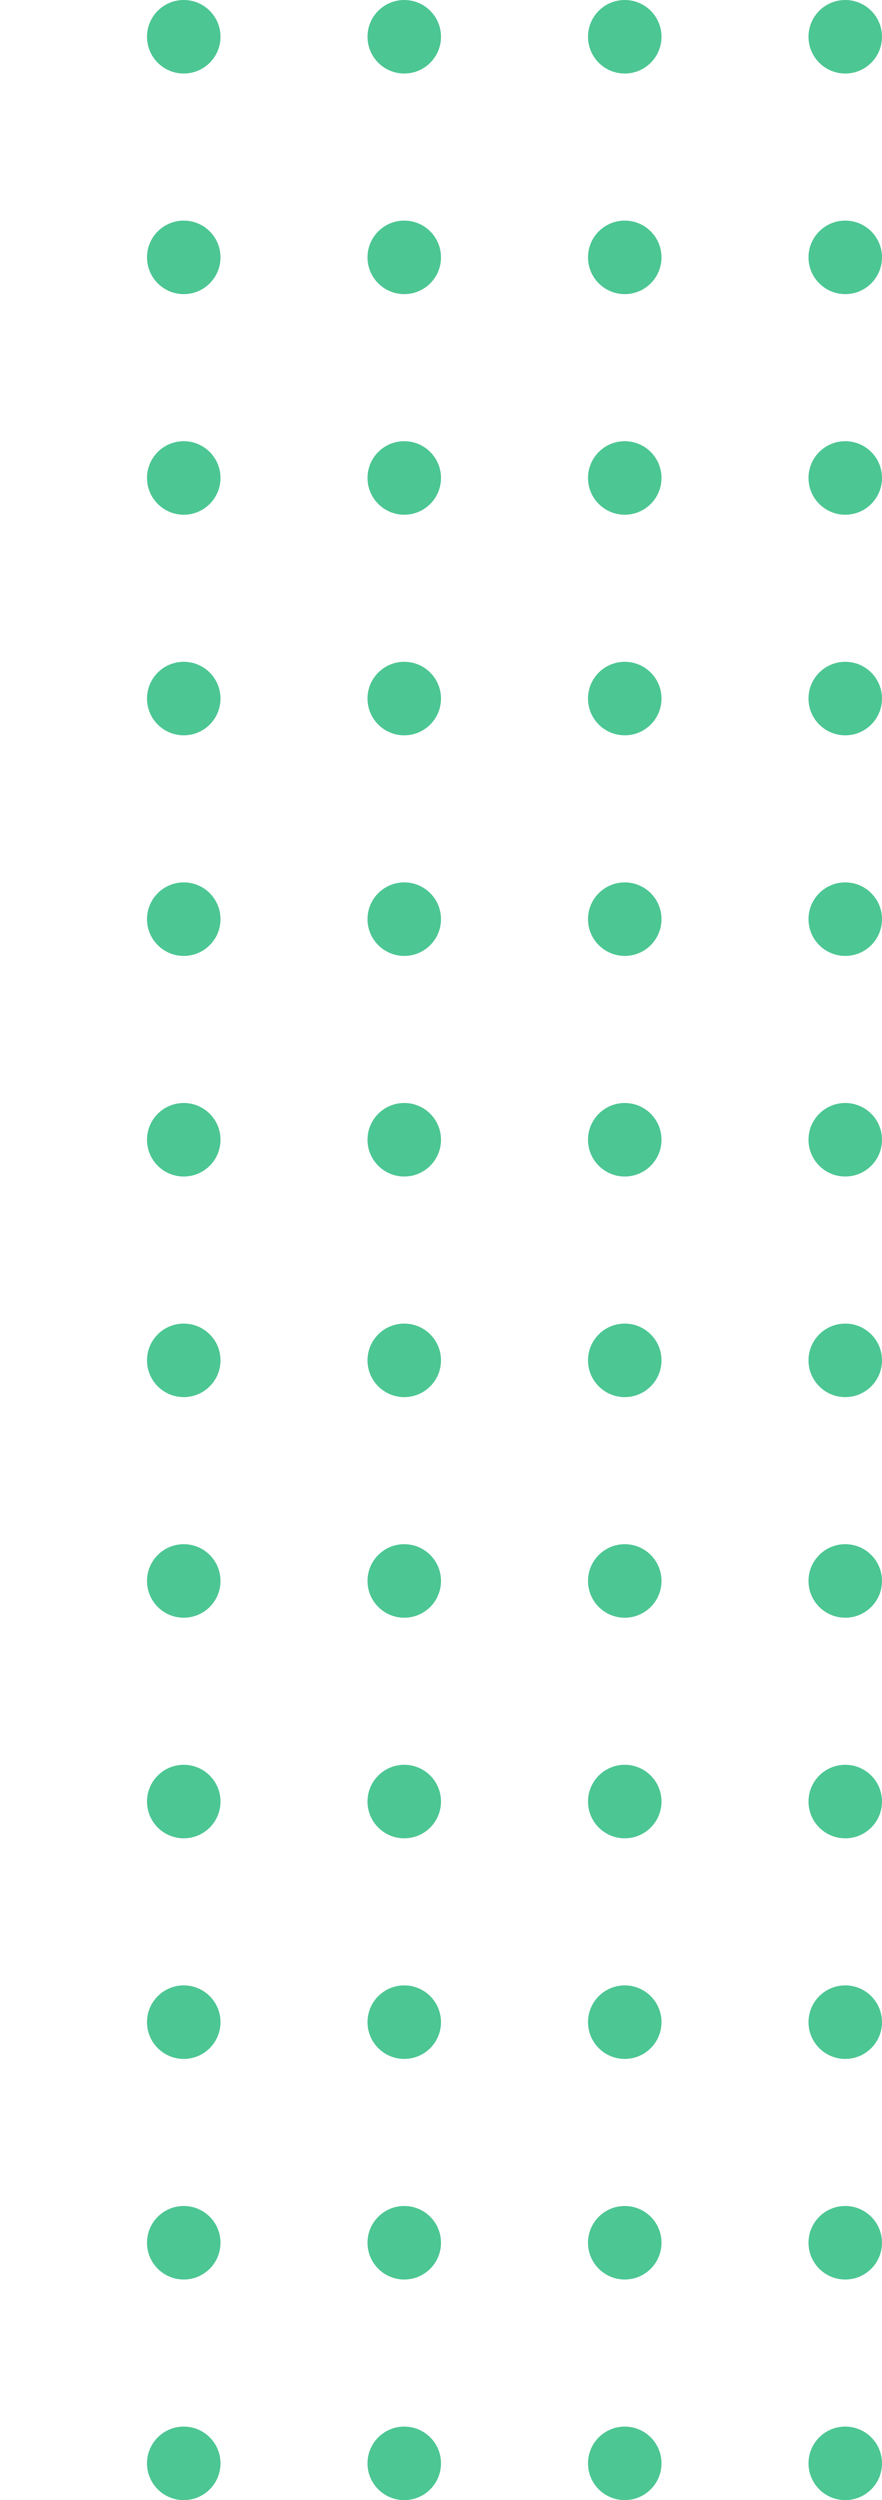 <svg width="60" height="170" viewBox="0 0 60 170" fill="none" xmlns="http://www.w3.org/2000/svg">
<path d="M-90 2.5C-90 3.881 -91.119 5 -92.5 5C-93.881 5 -95 3.881 -95 2.5C-95 1.119 -93.881 0 -92.5 0C-91.119 0 -90 1.119 -90 2.5Z" fill="#00AF66" fill-opacity="0.7"/>
<path d="M-75 2.5C-75 3.881 -76.119 5 -77.5 5C-78.881 5 -80 3.881 -80 2.5C-80 1.119 -78.881 0 -77.5 0C-76.119 0 -75 1.119 -75 2.5Z" fill="#00AF66" fill-opacity="0.7"/>
<path d="M-60 2.5C-60 3.881 -61.119 5 -62.5 5C-63.881 5 -65 3.881 -65 2.5C-65 1.119 -63.881 0 -62.5 0C-61.119 0 -60 1.119 -60 2.5Z" fill="#00AF66" fill-opacity="0.7"/>
<path d="M-45 2.5C-45 3.881 -46.119 5 -47.5 5C-48.881 5 -50 3.881 -50 2.5C-50 1.119 -48.881 0 -47.5 0C-46.119 0 -45 1.119 -45 2.5Z" fill="#00AF66" fill-opacity="0.7"/>
<path d="M-30 2.5C-30 3.881 -31.119 5 -32.5 5C-33.881 5 -35 3.881 -35 2.5C-35 1.119 -33.881 0 -32.5 0C-31.119 0 -30 1.119 -30 2.5Z" fill="#00AF66" fill-opacity="0.7"/>
<path d="M-15 2.5C-15 3.881 -16.119 5 -17.5 5C-18.881 5 -20 3.881 -20 2.5C-20 1.119 -18.881 0 -17.5 0C-16.119 0 -15 1.119 -15 2.5Z" fill="#00AF66" fill-opacity="0.7"/>
<path d="M0 2.5C0 3.881 -1.119 5 -2.5 5C-3.881 5 -5 3.881 -5 2.5C-5 1.119 -3.881 0 -2.5 0C-1.119 0 0 1.119 0 2.5Z" fill="#00AF66" fill-opacity="0.7"/>
<path d="M15 2.5C15 3.881 13.881 5 12.5 5C11.119 5 10 3.881 10 2.5C10 1.119 11.119 0 12.5 0C13.881 0 15 1.119 15 2.5Z" fill="#00AF66" fill-opacity="0.7"/>
<path d="M30 2.5C30 3.881 28.881 5 27.5 5C26.119 5 25 3.881 25 2.5C25 1.119 26.119 0 27.5 0C28.881 0 30 1.119 30 2.5Z" fill="#00AF66" fill-opacity="0.7"/>
<path d="M45 2.5C45 3.881 43.881 5 42.5 5C41.119 5 40 3.881 40 2.5C40 1.119 41.119 0 42.5 0C43.881 0 45 1.119 45 2.5Z" fill="#00AF66" fill-opacity="0.7"/>
<path d="M60 2.5C60 3.881 58.881 5 57.5 5C56.119 5 55 3.881 55 2.5C55 1.119 56.119 0 57.5 0C58.881 0 60 1.119 60 2.5Z" fill="#00AF66" fill-opacity="0.7"/>
<path d="M-90 17.5C-90 18.881 -91.119 20 -92.5 20C-93.881 20 -95 18.881 -95 17.5C-95 16.119 -93.881 15 -92.5 15C-91.119 15 -90 16.119 -90 17.5Z" fill="#00AF66" fill-opacity="0.7"/>
<path d="M-75 17.5C-75 18.881 -76.119 20 -77.5 20C-78.881 20 -80 18.881 -80 17.5C-80 16.119 -78.881 15 -77.5 15C-76.119 15 -75 16.119 -75 17.5Z" fill="#00AF66" fill-opacity="0.7"/>
<path d="M-60 17.5C-60 18.881 -61.119 20 -62.5 20C-63.881 20 -65 18.881 -65 17.5C-65 16.119 -63.881 15 -62.5 15C-61.119 15 -60 16.119 -60 17.5Z" fill="#00AF66" fill-opacity="0.7"/>
<path d="M-45 17.5C-45 18.881 -46.119 20 -47.5 20C-48.881 20 -50 18.881 -50 17.5C-50 16.119 -48.881 15 -47.5 15C-46.119 15 -45 16.119 -45 17.5Z" fill="#00AF66" fill-opacity="0.7"/>
<path d="M-30 17.5C-30 18.881 -31.119 20 -32.5 20C-33.881 20 -35 18.881 -35 17.5C-35 16.119 -33.881 15 -32.5 15C-31.119 15 -30 16.119 -30 17.5Z" fill="#00AF66" fill-opacity="0.7"/>
<path d="M-15 17.5C-15 18.881 -16.119 20 -17.5 20C-18.881 20 -20 18.881 -20 17.5C-20 16.119 -18.881 15 -17.5 15C-16.119 15 -15 16.119 -15 17.5Z" fill="#00AF66" fill-opacity="0.7"/>
<path d="M0 17.5C0 18.881 -1.119 20 -2.5 20C-3.881 20 -5 18.881 -5 17.5C-5 16.119 -3.881 15 -2.5 15C-1.119 15 0 16.119 0 17.5Z" fill="#00AF66" fill-opacity="0.7"/>
<path d="M15 17.5C15 18.881 13.881 20 12.5 20C11.119 20 10 18.881 10 17.5C10 16.119 11.119 15 12.5 15C13.881 15 15 16.119 15 17.5Z" fill="#00AF66" fill-opacity="0.7"/>
<path d="M30 17.5C30 18.881 28.881 20 27.5 20C26.119 20 25 18.881 25 17.5C25 16.119 26.119 15 27.5 15C28.881 15 30 16.119 30 17.5Z" fill="#00AF66" fill-opacity="0.7"/>
<path d="M45 17.5C45 18.881 43.881 20 42.5 20C41.119 20 40 18.881 40 17.5C40 16.119 41.119 15 42.5 15C43.881 15 45 16.119 45 17.5Z" fill="#00AF66" fill-opacity="0.7"/>
<path d="M60 17.5C60 18.881 58.881 20 57.5 20C56.119 20 55 18.881 55 17.5C55 16.119 56.119 15 57.5 15C58.881 15 60 16.119 60 17.5Z" fill="#00AF66" fill-opacity="0.7"/>
<path d="M-90 32.5C-90 33.881 -91.119 35 -92.5 35C-93.881 35 -95 33.881 -95 32.5C-95 31.119 -93.881 30 -92.5 30C-91.119 30 -90 31.119 -90 32.5Z" fill="#00AF66" fill-opacity="0.7"/>
<path d="M-75 32.5C-75 33.881 -76.119 35 -77.5 35C-78.881 35 -80 33.881 -80 32.5C-80 31.119 -78.881 30 -77.5 30C-76.119 30 -75 31.119 -75 32.5Z" fill="#00AF66" fill-opacity="0.7"/>
<path d="M-60 32.5C-60 33.881 -61.119 35 -62.5 35C-63.881 35 -65 33.881 -65 32.5C-65 31.119 -63.881 30 -62.5 30C-61.119 30 -60 31.119 -60 32.5Z" fill="#00AF66" fill-opacity="0.7"/>
<path d="M-45 32.5C-45 33.881 -46.119 35 -47.5 35C-48.881 35 -50 33.881 -50 32.5C-50 31.119 -48.881 30 -47.5 30C-46.119 30 -45 31.119 -45 32.5Z" fill="#00AF66" fill-opacity="0.7"/>
<path d="M-30 32.5C-30 33.881 -31.119 35 -32.5 35C-33.881 35 -35 33.881 -35 32.5C-35 31.119 -33.881 30 -32.5 30C-31.119 30 -30 31.119 -30 32.5Z" fill="#00AF66" fill-opacity="0.7"/>
<path d="M-15 32.5C-15 33.881 -16.119 35 -17.5 35C-18.881 35 -20 33.881 -20 32.5C-20 31.119 -18.881 30 -17.5 30C-16.119 30 -15 31.119 -15 32.5Z" fill="#00AF66" fill-opacity="0.7"/>
<path d="M0 32.5C0 33.881 -1.119 35 -2.5 35C-3.881 35 -5 33.881 -5 32.5C-5 31.119 -3.881 30 -2.5 30C-1.119 30 0 31.119 0 32.5Z" fill="#00AF66" fill-opacity="0.7"/>
<path d="M15 32.5C15 33.881 13.881 35 12.5 35C11.119 35 10 33.881 10 32.5C10 31.119 11.119 30 12.5 30C13.881 30 15 31.119 15 32.5Z" fill="#00AF66" fill-opacity="0.7"/>
<path d="M30 32.5C30 33.881 28.881 35 27.5 35C26.119 35 25 33.881 25 32.5C25 31.119 26.119 30 27.5 30C28.881 30 30 31.119 30 32.5Z" fill="#00AF66" fill-opacity="0.7"/>
<path d="M45 32.5C45 33.881 43.881 35 42.5 35C41.119 35 40 33.881 40 32.5C40 31.119 41.119 30 42.5 30C43.881 30 45 31.119 45 32.5Z" fill="#00AF66" fill-opacity="0.7"/>
<path d="M60 32.5C60 33.881 58.881 35 57.5 35C56.119 35 55 33.881 55 32.5C55 31.119 56.119 30 57.5 30C58.881 30 60 31.119 60 32.5Z" fill="#00AF66" fill-opacity="0.7"/>
<path d="M-90 47.5C-90 48.881 -91.119 50 -92.5 50C-93.881 50 -95 48.881 -95 47.5C-95 46.119 -93.881 45 -92.5 45C-91.119 45 -90 46.119 -90 47.5Z" fill="#00AF66" fill-opacity="0.7"/>
<path d="M-75 47.5C-75 48.881 -76.119 50 -77.5 50C-78.881 50 -80 48.881 -80 47.5C-80 46.119 -78.881 45 -77.5 45C-76.119 45 -75 46.119 -75 47.5Z" fill="#00AF66" fill-opacity="0.7"/>
<path d="M-60 47.5C-60 48.881 -61.119 50 -62.5 50C-63.881 50 -65 48.881 -65 47.5C-65 46.119 -63.881 45 -62.5 45C-61.119 45 -60 46.119 -60 47.5Z" fill="#00AF66" fill-opacity="0.7"/>
<path d="M-45 47.5C-45 48.881 -46.119 50 -47.5 50C-48.881 50 -50 48.881 -50 47.5C-50 46.119 -48.881 45 -47.5 45C-46.119 45 -45 46.119 -45 47.5Z" fill="#00AF66" fill-opacity="0.7"/>
<path d="M-30 47.5C-30 48.881 -31.119 50 -32.5 50C-33.881 50 -35 48.881 -35 47.5C-35 46.119 -33.881 45 -32.5 45C-31.119 45 -30 46.119 -30 47.5Z" fill="#00AF66" fill-opacity="0.7"/>
<path d="M-15 47.5C-15 48.881 -16.119 50 -17.5 50C-18.881 50 -20 48.881 -20 47.5C-20 46.119 -18.881 45 -17.5 45C-16.119 45 -15 46.119 -15 47.5Z" fill="#00AF66" fill-opacity="0.7"/>
<path d="M0 47.5C0 48.881 -1.119 50 -2.5 50C-3.881 50 -5 48.881 -5 47.5C-5 46.119 -3.881 45 -2.5 45C-1.119 45 0 46.119 0 47.5Z" fill="#00AF66" fill-opacity="0.7"/>
<path d="M15 47.5C15 48.881 13.881 50 12.5 50C11.119 50 10 48.881 10 47.5C10 46.119 11.119 45 12.5 45C13.881 45 15 46.119 15 47.5Z" fill="#00AF66" fill-opacity="0.7"/>
<path d="M30 47.5C30 48.881 28.881 50 27.5 50C26.119 50 25 48.881 25 47.5C25 46.119 26.119 45 27.5 45C28.881 45 30 46.119 30 47.5Z" fill="#00AF66" fill-opacity="0.7"/>
<path d="M45 47.5C45 48.881 43.881 50 42.5 50C41.119 50 40 48.881 40 47.5C40 46.119 41.119 45 42.5 45C43.881 45 45 46.119 45 47.5Z" fill="#00AF66" fill-opacity="0.7"/>
<path d="M60 47.5C60 48.881 58.881 50 57.5 50C56.119 50 55 48.881 55 47.5C55 46.119 56.119 45 57.5 45C58.881 45 60 46.119 60 47.5Z" fill="#00AF66" fill-opacity="0.7"/>
<path d="M-90 62.5C-90 63.881 -91.119 65 -92.5 65C-93.881 65 -95 63.881 -95 62.5C-95 61.119 -93.881 60 -92.5 60C-91.119 60 -90 61.119 -90 62.5Z" fill="#00AF66" fill-opacity="0.7"/>
<path d="M-75 62.5C-75 63.881 -76.119 65 -77.5 65C-78.881 65 -80 63.881 -80 62.5C-80 61.119 -78.881 60 -77.5 60C-76.119 60 -75 61.119 -75 62.5Z" fill="#00AF66" fill-opacity="0.7"/>
<path d="M-60 62.5C-60 63.881 -61.119 65 -62.5 65C-63.881 65 -65 63.881 -65 62.5C-65 61.119 -63.881 60 -62.5 60C-61.119 60 -60 61.119 -60 62.5Z" fill="#00AF66" fill-opacity="0.7"/>
<path d="M-45 62.5C-45 63.881 -46.119 65 -47.5 65C-48.881 65 -50 63.881 -50 62.5C-50 61.119 -48.881 60 -47.5 60C-46.119 60 -45 61.119 -45 62.5Z" fill="#00AF66" fill-opacity="0.7"/>
<path d="M-30 62.5C-30 63.881 -31.119 65 -32.5 65C-33.881 65 -35 63.881 -35 62.5C-35 61.119 -33.881 60 -32.5 60C-31.119 60 -30 61.119 -30 62.5Z" fill="#00AF66" fill-opacity="0.7"/>
<path d="M-15 62.5C-15 63.881 -16.119 65 -17.5 65C-18.881 65 -20 63.881 -20 62.5C-20 61.119 -18.881 60 -17.5 60C-16.119 60 -15 61.119 -15 62.5Z" fill="#00AF66" fill-opacity="0.7"/>
<path d="M0 62.5C0 63.881 -1.119 65 -2.5 65C-3.881 65 -5 63.881 -5 62.5C-5 61.119 -3.881 60 -2.5 60C-1.119 60 0 61.119 0 62.5Z" fill="#00AF66" fill-opacity="0.7"/>
<path d="M15 62.5C15 63.881 13.881 65 12.5 65C11.119 65 10 63.881 10 62.5C10 61.119 11.119 60 12.5 60C13.881 60 15 61.119 15 62.5Z" fill="#00AF66" fill-opacity="0.7"/>
<path d="M30 62.5C30 63.881 28.881 65 27.5 65C26.119 65 25 63.881 25 62.5C25 61.119 26.119 60 27.5 60C28.881 60 30 61.119 30 62.5Z" fill="#00AF66" fill-opacity="0.7"/>
<path d="M45 62.5C45 63.881 43.881 65 42.5 65C41.119 65 40 63.881 40 62.5C40 61.119 41.119 60 42.5 60C43.881 60 45 61.119 45 62.5Z" fill="#00AF66" fill-opacity="0.7"/>
<path d="M60 62.5C60 63.881 58.881 65 57.5 65C56.119 65 55 63.881 55 62.5C55 61.119 56.119 60 57.5 60C58.881 60 60 61.119 60 62.5Z" fill="#00AF66" fill-opacity="0.7"/>
<path d="M-90 77.5C-90 78.881 -91.119 80 -92.5 80C-93.881 80 -95 78.881 -95 77.5C-95 76.119 -93.881 75 -92.5 75C-91.119 75 -90 76.119 -90 77.5Z" fill="#00AF66" fill-opacity="0.7"/>
<path d="M-75 77.5C-75 78.881 -76.119 80 -77.5 80C-78.881 80 -80 78.881 -80 77.5C-80 76.119 -78.881 75 -77.5 75C-76.119 75 -75 76.119 -75 77.5Z" fill="#00AF66" fill-opacity="0.7"/>
<path d="M-60 77.5C-60 78.881 -61.119 80 -62.5 80C-63.881 80 -65 78.881 -65 77.5C-65 76.119 -63.881 75 -62.5 75C-61.119 75 -60 76.119 -60 77.5Z" fill="#00AF66" fill-opacity="0.7"/>
<path d="M-45 77.5C-45 78.881 -46.119 80 -47.5 80C-48.881 80 -50 78.881 -50 77.5C-50 76.119 -48.881 75 -47.5 75C-46.119 75 -45 76.119 -45 77.5Z" fill="#00AF66" fill-opacity="0.7"/>
<path d="M-30 77.5C-30 78.881 -31.119 80 -32.5 80C-33.881 80 -35 78.881 -35 77.5C-35 76.119 -33.881 75 -32.5 75C-31.119 75 -30 76.119 -30 77.5Z" fill="#00AF66" fill-opacity="0.7"/>
<path d="M-15 77.5C-15 78.881 -16.119 80 -17.5 80C-18.881 80 -20 78.881 -20 77.5C-20 76.119 -18.881 75 -17.5 75C-16.119 75 -15 76.119 -15 77.5Z" fill="#00AF66" fill-opacity="0.7"/>
<path d="M0 77.5C0 78.881 -1.119 80 -2.5 80C-3.881 80 -5 78.881 -5 77.5C-5 76.119 -3.881 75 -2.5 75C-1.119 75 0 76.119 0 77.5Z" fill="#00AF66" fill-opacity="0.7"/>
<path d="M15 77.5C15 78.881 13.881 80 12.5 80C11.119 80 10 78.881 10 77.5C10 76.119 11.119 75 12.5 75C13.881 75 15 76.119 15 77.5Z" fill="#00AF66" fill-opacity="0.7"/>
<path d="M30 77.5C30 78.881 28.881 80 27.5 80C26.119 80 25 78.881 25 77.5C25 76.119 26.119 75 27.5 75C28.881 75 30 76.119 30 77.5Z" fill="#00AF66" fill-opacity="0.7"/>
<path d="M45 77.5C45 78.881 43.881 80 42.5 80C41.119 80 40 78.881 40 77.5C40 76.119 41.119 75 42.5 75C43.881 75 45 76.119 45 77.5Z" fill="#00AF66" fill-opacity="0.7"/>
<path d="M60 77.5C60 78.881 58.881 80 57.5 80C56.119 80 55 78.881 55 77.5C55 76.119 56.119 75 57.5 75C58.881 75 60 76.119 60 77.5Z" fill="#00AF66" fill-opacity="0.7"/>
<path d="M-90 92.5C-90 93.881 -91.119 95 -92.5 95C-93.881 95 -95 93.881 -95 92.5C-95 91.119 -93.881 90 -92.5 90C-91.119 90 -90 91.119 -90 92.5Z" fill="#00AF66" fill-opacity="0.7"/>
<path d="M-75 92.5C-75 93.881 -76.119 95 -77.5 95C-78.881 95 -80 93.881 -80 92.5C-80 91.119 -78.881 90 -77.5 90C-76.119 90 -75 91.119 -75 92.5Z" fill="#00AF66" fill-opacity="0.7"/>
<path d="M-60 92.5C-60 93.881 -61.119 95 -62.5 95C-63.881 95 -65 93.881 -65 92.5C-65 91.119 -63.881 90 -62.5 90C-61.119 90 -60 91.119 -60 92.5Z" fill="#00AF66" fill-opacity="0.7"/>
<path d="M-45 92.5C-45 93.881 -46.119 95 -47.5 95C-48.881 95 -50 93.881 -50 92.5C-50 91.119 -48.881 90 -47.5 90C-46.119 90 -45 91.119 -45 92.5Z" fill="#00AF66" fill-opacity="0.7"/>
<path d="M-30 92.5C-30 93.881 -31.119 95 -32.5 95C-33.881 95 -35 93.881 -35 92.5C-35 91.119 -33.881 90 -32.5 90C-31.119 90 -30 91.119 -30 92.5Z" fill="#00AF66" fill-opacity="0.7"/>
<path d="M-15 92.5C-15 93.881 -16.119 95 -17.5 95C-18.881 95 -20 93.881 -20 92.5C-20 91.119 -18.881 90 -17.5 90C-16.119 90 -15 91.119 -15 92.5Z" fill="#00AF66" fill-opacity="0.7"/>
<path d="M0 92.5C0 93.881 -1.119 95 -2.5 95C-3.881 95 -5 93.881 -5 92.5C-5 91.119 -3.881 90 -2.5 90C-1.119 90 0 91.119 0 92.5Z" fill="#00AF66" fill-opacity="0.7"/>
<path d="M15 92.5C15 93.881 13.881 95 12.5 95C11.119 95 10 93.881 10 92.5C10 91.119 11.119 90 12.5 90C13.881 90 15 91.119 15 92.5Z" fill="#00AF66" fill-opacity="0.7"/>
<path d="M30 92.5C30 93.881 28.881 95 27.5 95C26.119 95 25 93.881 25 92.5C25 91.119 26.119 90 27.5 90C28.881 90 30 91.119 30 92.5Z" fill="#00AF66" fill-opacity="0.7"/>
<path d="M45 92.5C45 93.881 43.881 95 42.5 95C41.119 95 40 93.881 40 92.5C40 91.119 41.119 90 42.5 90C43.881 90 45 91.119 45 92.5Z" fill="#00AF66" fill-opacity="0.7"/>
<path d="M60 92.5C60 93.881 58.881 95 57.5 95C56.119 95 55 93.881 55 92.5C55 91.119 56.119 90 57.5 90C58.881 90 60 91.119 60 92.5Z" fill="#00AF66" fill-opacity="0.7"/>
<path d="M-90 107.5C-90 108.881 -91.119 110 -92.5 110C-93.881 110 -95 108.881 -95 107.5C-95 106.119 -93.881 105 -92.5 105C-91.119 105 -90 106.119 -90 107.5Z" fill="#00AF66" fill-opacity="0.7"/>
<path d="M-75 107.5C-75 108.881 -76.119 110 -77.5 110C-78.881 110 -80 108.881 -80 107.5C-80 106.119 -78.881 105 -77.5 105C-76.119 105 -75 106.119 -75 107.5Z" fill="#00AF66" fill-opacity="0.7"/>
<path d="M-60 107.5C-60 108.881 -61.119 110 -62.5 110C-63.881 110 -65 108.881 -65 107.5C-65 106.119 -63.881 105 -62.5 105C-61.119 105 -60 106.119 -60 107.5Z" fill="#00AF66" fill-opacity="0.7"/>
<path d="M-45 107.5C-45 108.881 -46.119 110 -47.5 110C-48.881 110 -50 108.881 -50 107.5C-50 106.119 -48.881 105 -47.5 105C-46.119 105 -45 106.119 -45 107.5Z" fill="#00AF66" fill-opacity="0.7"/>
<path d="M-30 107.5C-30 108.881 -31.119 110 -32.5 110C-33.881 110 -35 108.881 -35 107.5C-35 106.119 -33.881 105 -32.5 105C-31.119 105 -30 106.119 -30 107.5Z" fill="#00AF66" fill-opacity="0.7"/>
<path d="M-15 107.5C-15 108.881 -16.119 110 -17.5 110C-18.881 110 -20 108.881 -20 107.5C-20 106.119 -18.881 105 -17.5 105C-16.119 105 -15 106.119 -15 107.5Z" fill="#00AF66" fill-opacity="0.7"/>
<path d="M0 107.5C0 108.881 -1.119 110 -2.5 110C-3.881 110 -5 108.881 -5 107.5C-5 106.119 -3.881 105 -2.5 105C-1.119 105 0 106.119 0 107.5Z" fill="#00AF66" fill-opacity="0.7"/>
<path d="M15 107.5C15 108.881 13.881 110 12.5 110C11.119 110 10 108.881 10 107.5C10 106.119 11.119 105 12.5 105C13.881 105 15 106.119 15 107.5Z" fill="#00AF66" fill-opacity="0.7"/>
<path d="M30 107.5C30 108.881 28.881 110 27.5 110C26.119 110 25 108.881 25 107.5C25 106.119 26.119 105 27.5 105C28.881 105 30 106.119 30 107.5Z" fill="#00AF66" fill-opacity="0.7"/>
<path d="M45 107.5C45 108.881 43.881 110 42.5 110C41.119 110 40 108.881 40 107.5C40 106.119 41.119 105 42.5 105C43.881 105 45 106.119 45 107.5Z" fill="#00AF66" fill-opacity="0.7"/>
<path d="M60 107.5C60 108.881 58.881 110 57.5 110C56.119 110 55 108.881 55 107.5C55 106.119 56.119 105 57.5 105C58.881 105 60 106.119 60 107.5Z" fill="#00AF66" fill-opacity="0.7"/>
<path d="M-90 122.5C-90 123.881 -91.119 125 -92.5 125C-93.881 125 -95 123.881 -95 122.5C-95 121.119 -93.881 120 -92.5 120C-91.119 120 -90 121.119 -90 122.5Z" fill="#00AF66" fill-opacity="0.7"/>
<path d="M-75 122.5C-75 123.881 -76.119 125 -77.5 125C-78.881 125 -80 123.881 -80 122.5C-80 121.119 -78.881 120 -77.5 120C-76.119 120 -75 121.119 -75 122.5Z" fill="#00AF66" fill-opacity="0.7"/>
<path d="M-60 122.5C-60 123.881 -61.119 125 -62.5 125C-63.881 125 -65 123.881 -65 122.5C-65 121.119 -63.881 120 -62.5 120C-61.119 120 -60 121.119 -60 122.5Z" fill="#00AF66" fill-opacity="0.7"/>
<path d="M-45 122.5C-45 123.881 -46.119 125 -47.5 125C-48.881 125 -50 123.881 -50 122.5C-50 121.119 -48.881 120 -47.5 120C-46.119 120 -45 121.119 -45 122.5Z" fill="#00AF66" fill-opacity="0.7"/>
<path d="M-30 122.5C-30 123.881 -31.119 125 -32.5 125C-33.881 125 -35 123.881 -35 122.5C-35 121.119 -33.881 120 -32.5 120C-31.119 120 -30 121.119 -30 122.5Z" fill="#00AF66" fill-opacity="0.7"/>
<path d="M-15 122.5C-15 123.881 -16.119 125 -17.5 125C-18.881 125 -20 123.881 -20 122.5C-20 121.119 -18.881 120 -17.5 120C-16.119 120 -15 121.119 -15 122.5Z" fill="#00AF66" fill-opacity="0.7"/>
<path d="M0 122.5C0 123.881 -1.119 125 -2.5 125C-3.881 125 -5 123.881 -5 122.5C-5 121.119 -3.881 120 -2.5 120C-1.119 120 0 121.119 0 122.5Z" fill="#00AF66" fill-opacity="0.7"/>
<path d="M15 122.5C15 123.881 13.881 125 12.5 125C11.119 125 10 123.881 10 122.5C10 121.119 11.119 120 12.5 120C13.881 120 15 121.119 15 122.5Z" fill="#00AF66" fill-opacity="0.7"/>
<path d="M30 122.5C30 123.881 28.881 125 27.5 125C26.119 125 25 123.881 25 122.5C25 121.119 26.119 120 27.5 120C28.881 120 30 121.119 30 122.5Z" fill="#00AF66" fill-opacity="0.7"/>
<path d="M45 122.5C45 123.881 43.881 125 42.5 125C41.119 125 40 123.881 40 122.5C40 121.119 41.119 120 42.5 120C43.881 120 45 121.119 45 122.5Z" fill="#00AF66" fill-opacity="0.7"/>
<path d="M60 122.5C60 123.881 58.881 125 57.5 125C56.119 125 55 123.881 55 122.5C55 121.119 56.119 120 57.5 120C58.881 120 60 121.119 60 122.5Z" fill="#00AF66" fill-opacity="0.7"/>
<path d="M-90 137.5C-90 138.881 -91.119 140 -92.5 140C-93.881 140 -95 138.881 -95 137.5C-95 136.119 -93.881 135 -92.5 135C-91.119 135 -90 136.119 -90 137.5Z" fill="#00AF66" fill-opacity="0.7"/>
<path d="M-75 137.5C-75 138.881 -76.119 140 -77.5 140C-78.881 140 -80 138.881 -80 137.5C-80 136.119 -78.881 135 -77.5 135C-76.119 135 -75 136.119 -75 137.5Z" fill="#00AF66" fill-opacity="0.7"/>
<path d="M-60 137.5C-60 138.881 -61.119 140 -62.5 140C-63.881 140 -65 138.881 -65 137.5C-65 136.119 -63.881 135 -62.5 135C-61.119 135 -60 136.119 -60 137.5Z" fill="#00AF66" fill-opacity="0.7"/>
<path d="M-45 137.5C-45 138.881 -46.119 140 -47.5 140C-48.881 140 -50 138.881 -50 137.5C-50 136.119 -48.881 135 -47.5 135C-46.119 135 -45 136.119 -45 137.5Z" fill="#00AF66" fill-opacity="0.7"/>
<path d="M-30 137.5C-30 138.881 -31.119 140 -32.5 140C-33.881 140 -35 138.881 -35 137.5C-35 136.119 -33.881 135 -32.5 135C-31.119 135 -30 136.119 -30 137.5Z" fill="#00AF66" fill-opacity="0.7"/>
<path d="M-15 137.5C-15 138.881 -16.119 140 -17.5 140C-18.881 140 -20 138.881 -20 137.5C-20 136.119 -18.881 135 -17.5 135C-16.119 135 -15 136.119 -15 137.5Z" fill="#00AF66" fill-opacity="0.7"/>
<path d="M0 137.5C0 138.881 -1.119 140 -2.5 140C-3.881 140 -5 138.881 -5 137.5C-5 136.119 -3.881 135 -2.5 135C-1.119 135 0 136.119 0 137.5Z" fill="#00AF66" fill-opacity="0.7"/>
<path d="M15 137.5C15 138.881 13.881 140 12.5 140C11.119 140 10 138.881 10 137.5C10 136.119 11.119 135 12.5 135C13.881 135 15 136.119 15 137.5Z" fill="#00AF66" fill-opacity="0.7"/>
<path d="M30 137.5C30 138.881 28.881 140 27.5 140C26.119 140 25 138.881 25 137.5C25 136.119 26.119 135 27.5 135C28.881 135 30 136.119 30 137.5Z" fill="#00AF66" fill-opacity="0.7"/>
<path d="M45 137.5C45 138.881 43.881 140 42.5 140C41.119 140 40 138.881 40 137.5C40 136.119 41.119 135 42.5 135C43.881 135 45 136.119 45 137.5Z" fill="#00AF66" fill-opacity="0.7"/>
<path d="M60 137.5C60 138.881 58.881 140 57.5 140C56.119 140 55 138.881 55 137.5C55 136.119 56.119 135 57.5 135C58.881 135 60 136.119 60 137.5Z" fill="#00AF66" fill-opacity="0.7"/>
<path d="M-90 152.5C-90 153.881 -91.119 155 -92.5 155C-93.881 155 -95 153.881 -95 152.5C-95 151.119 -93.881 150 -92.5 150C-91.119 150 -90 151.119 -90 152.5Z" fill="#00AF66" fill-opacity="0.7"/>
<path d="M-75 152.5C-75 153.881 -76.119 155 -77.5 155C-78.881 155 -80 153.881 -80 152.5C-80 151.119 -78.881 150 -77.5 150C-76.119 150 -75 151.119 -75 152.5Z" fill="#00AF66" fill-opacity="0.7"/>
<path d="M-60 152.5C-60 153.881 -61.119 155 -62.5 155C-63.881 155 -65 153.881 -65 152.5C-65 151.119 -63.881 150 -62.5 150C-61.119 150 -60 151.119 -60 152.5Z" fill="#00AF66" fill-opacity="0.7"/>
<path d="M-45 152.5C-45 153.881 -46.119 155 -47.5 155C-48.881 155 -50 153.881 -50 152.5C-50 151.119 -48.881 150 -47.5 150C-46.119 150 -45 151.119 -45 152.5Z" fill="#00AF66" fill-opacity="0.7"/>
<path d="M-30 152.5C-30 153.881 -31.119 155 -32.5 155C-33.881 155 -35 153.881 -35 152.5C-35 151.119 -33.881 150 -32.5 150C-31.119 150 -30 151.119 -30 152.5Z" fill="#00AF66" fill-opacity="0.7"/>
<path d="M-15 152.5C-15 153.881 -16.119 155 -17.5 155C-18.881 155 -20 153.881 -20 152.5C-20 151.119 -18.881 150 -17.5 150C-16.119 150 -15 151.119 -15 152.5Z" fill="#00AF66" fill-opacity="0.7"/>
<path d="M0 152.5C0 153.881 -1.119 155 -2.5 155C-3.881 155 -5 153.881 -5 152.5C-5 151.119 -3.881 150 -2.5 150C-1.119 150 0 151.119 0 152.5Z" fill="#00AF66" fill-opacity="0.7"/>
<path d="M15 152.5C15 153.881 13.881 155 12.5 155C11.119 155 10 153.881 10 152.5C10 151.119 11.119 150 12.5 150C13.881 150 15 151.119 15 152.5Z" fill="#00AF66" fill-opacity="0.7"/>
<path d="M30 152.5C30 153.881 28.881 155 27.5 155C26.119 155 25 153.881 25 152.5C25 151.119 26.119 150 27.5 150C28.881 150 30 151.119 30 152.5Z" fill="#00AF66" fill-opacity="0.7"/>
<path d="M45 152.5C45 153.881 43.881 155 42.5 155C41.119 155 40 153.881 40 152.5C40 151.119 41.119 150 42.5 150C43.881 150 45 151.119 45 152.5Z" fill="#00AF66" fill-opacity="0.7"/>
<path d="M60 152.5C60 153.881 58.881 155 57.5 155C56.119 155 55 153.881 55 152.5C55 151.119 56.119 150 57.5 150C58.881 150 60 151.119 60 152.5Z" fill="#00AF66" fill-opacity="0.7"/>
<path d="M-90 167.5C-90 168.881 -91.119 170 -92.5 170C-93.881 170 -95 168.881 -95 167.5C-95 166.119 -93.881 165 -92.5 165C-91.119 165 -90 166.119 -90 167.5Z" fill="#00AF66" fill-opacity="0.7"/>
<path d="M-75 167.5C-75 168.881 -76.119 170 -77.5 170C-78.881 170 -80 168.881 -80 167.5C-80 166.119 -78.881 165 -77.5 165C-76.119 165 -75 166.119 -75 167.5Z" fill="#00AF66" fill-opacity="0.7"/>
<path d="M-60 167.5C-60 168.881 -61.119 170 -62.5 170C-63.881 170 -65 168.881 -65 167.5C-65 166.119 -63.881 165 -62.5 165C-61.119 165 -60 166.119 -60 167.5Z" fill="#00AF66" fill-opacity="0.7"/>
<path d="M-45 167.5C-45 168.881 -46.119 170 -47.5 170C-48.881 170 -50 168.881 -50 167.5C-50 166.119 -48.881 165 -47.5 165C-46.119 165 -45 166.119 -45 167.5Z" fill="#00AF66" fill-opacity="0.7"/>
<path d="M-30 167.5C-30 168.881 -31.119 170 -32.5 170C-33.881 170 -35 168.881 -35 167.5C-35 166.119 -33.881 165 -32.5 165C-31.119 165 -30 166.119 -30 167.5Z" fill="#00AF66" fill-opacity="0.7"/>
<path d="M-15 167.5C-15 168.881 -16.119 170 -17.5 170C-18.881 170 -20 168.881 -20 167.5C-20 166.119 -18.881 165 -17.5 165C-16.119 165 -15 166.119 -15 167.5Z" fill="#00AF66" fill-opacity="0.7"/>
<path d="M0 167.5C0 168.881 -1.119 170 -2.5 170C-3.881 170 -5 168.881 -5 167.5C-5 166.119 -3.881 165 -2.5 165C-1.119 165 0 166.119 0 167.5Z" fill="#00AF66" fill-opacity="0.7"/>
<path d="M15 167.5C15 168.881 13.881 170 12.5 170C11.119 170 10 168.881 10 167.5C10 166.119 11.119 165 12.5 165C13.881 165 15 166.119 15 167.5Z" fill="#00AF66" fill-opacity="0.7"/>
<path d="M30 167.5C30 168.881 28.881 170 27.5 170C26.119 170 25 168.881 25 167.5C25 166.119 26.119 165 27.5 165C28.881 165 30 166.119 30 167.5Z" fill="#00AF66" fill-opacity="0.7"/>
<path d="M45 167.5C45 168.881 43.881 170 42.5 170C41.119 170 40 168.881 40 167.5C40 166.119 41.119 165 42.5 165C43.881 165 45 166.119 45 167.5Z" fill="#00AF66" fill-opacity="0.7"/>
<path d="M60 167.5C60 168.881 58.881 170 57.5 170C56.119 170 55 168.881 55 167.5C55 166.119 56.119 165 57.5 165C58.881 165 60 166.119 60 167.5Z" fill="#00AF66" fill-opacity="0.7"/>
</svg>
